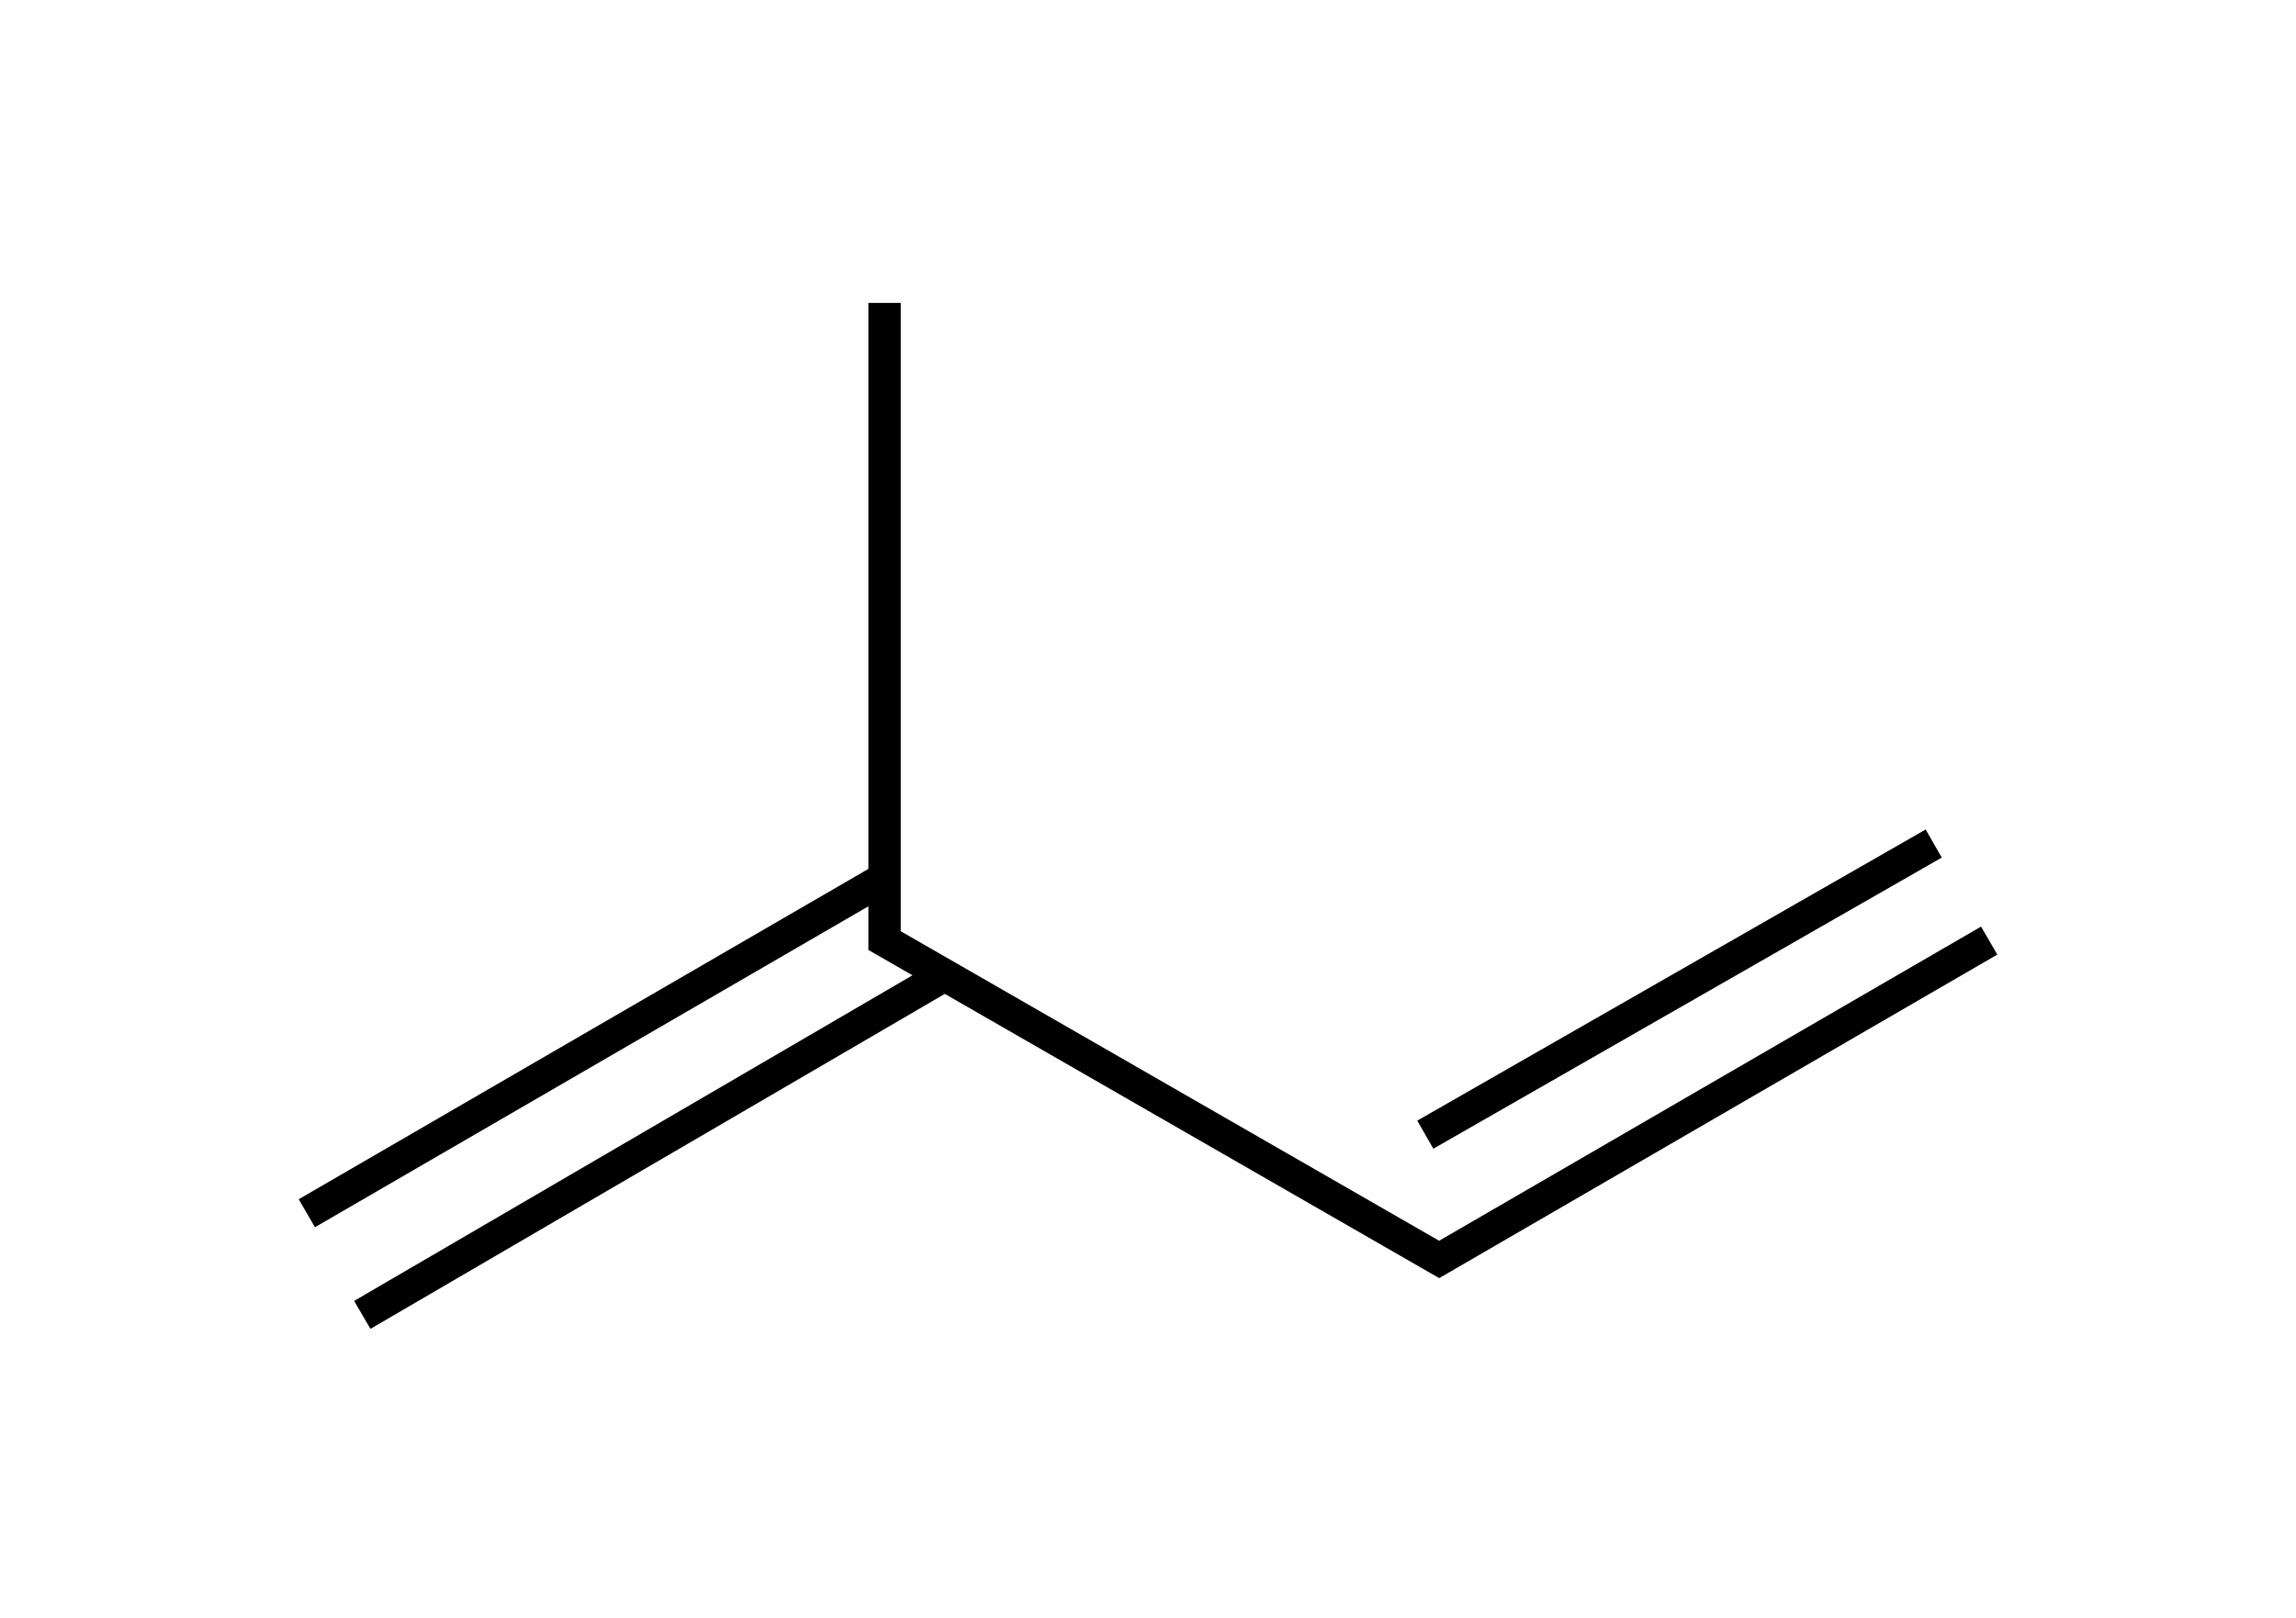 <?xml version="1.0" encoding="UTF-8" standalone="no"?>
<!-- Created with Inkscape (http://www.inkscape.org/) -->
<svg
   xmlns:svg="http://www.w3.org/2000/svg"
   xmlns="http://www.w3.org/2000/svg"
   version="1.0"
   width="149"
   height="105"
   id="svg2">
  <defs
     id="defs4" />
  <g
     transform="translate(-140.026,-58.998)"
     id="layer1">
    <path
       d="M 197.43,78.657 L 197.43,120.046 L 233.422,140.741 L 269.115,120.046 M 197.274,116.089 L 159.938,137.742 M 201.173,122.387 L 163.537,144.34 M 265.515,113.748 L 232.522,132.643"
       style="fill:none;stroke:#000000;stroke-width:2.1px;stroke-linejoin:miter;stroke-opacity:1"
       id="path4160" />
  </g>
</svg>
